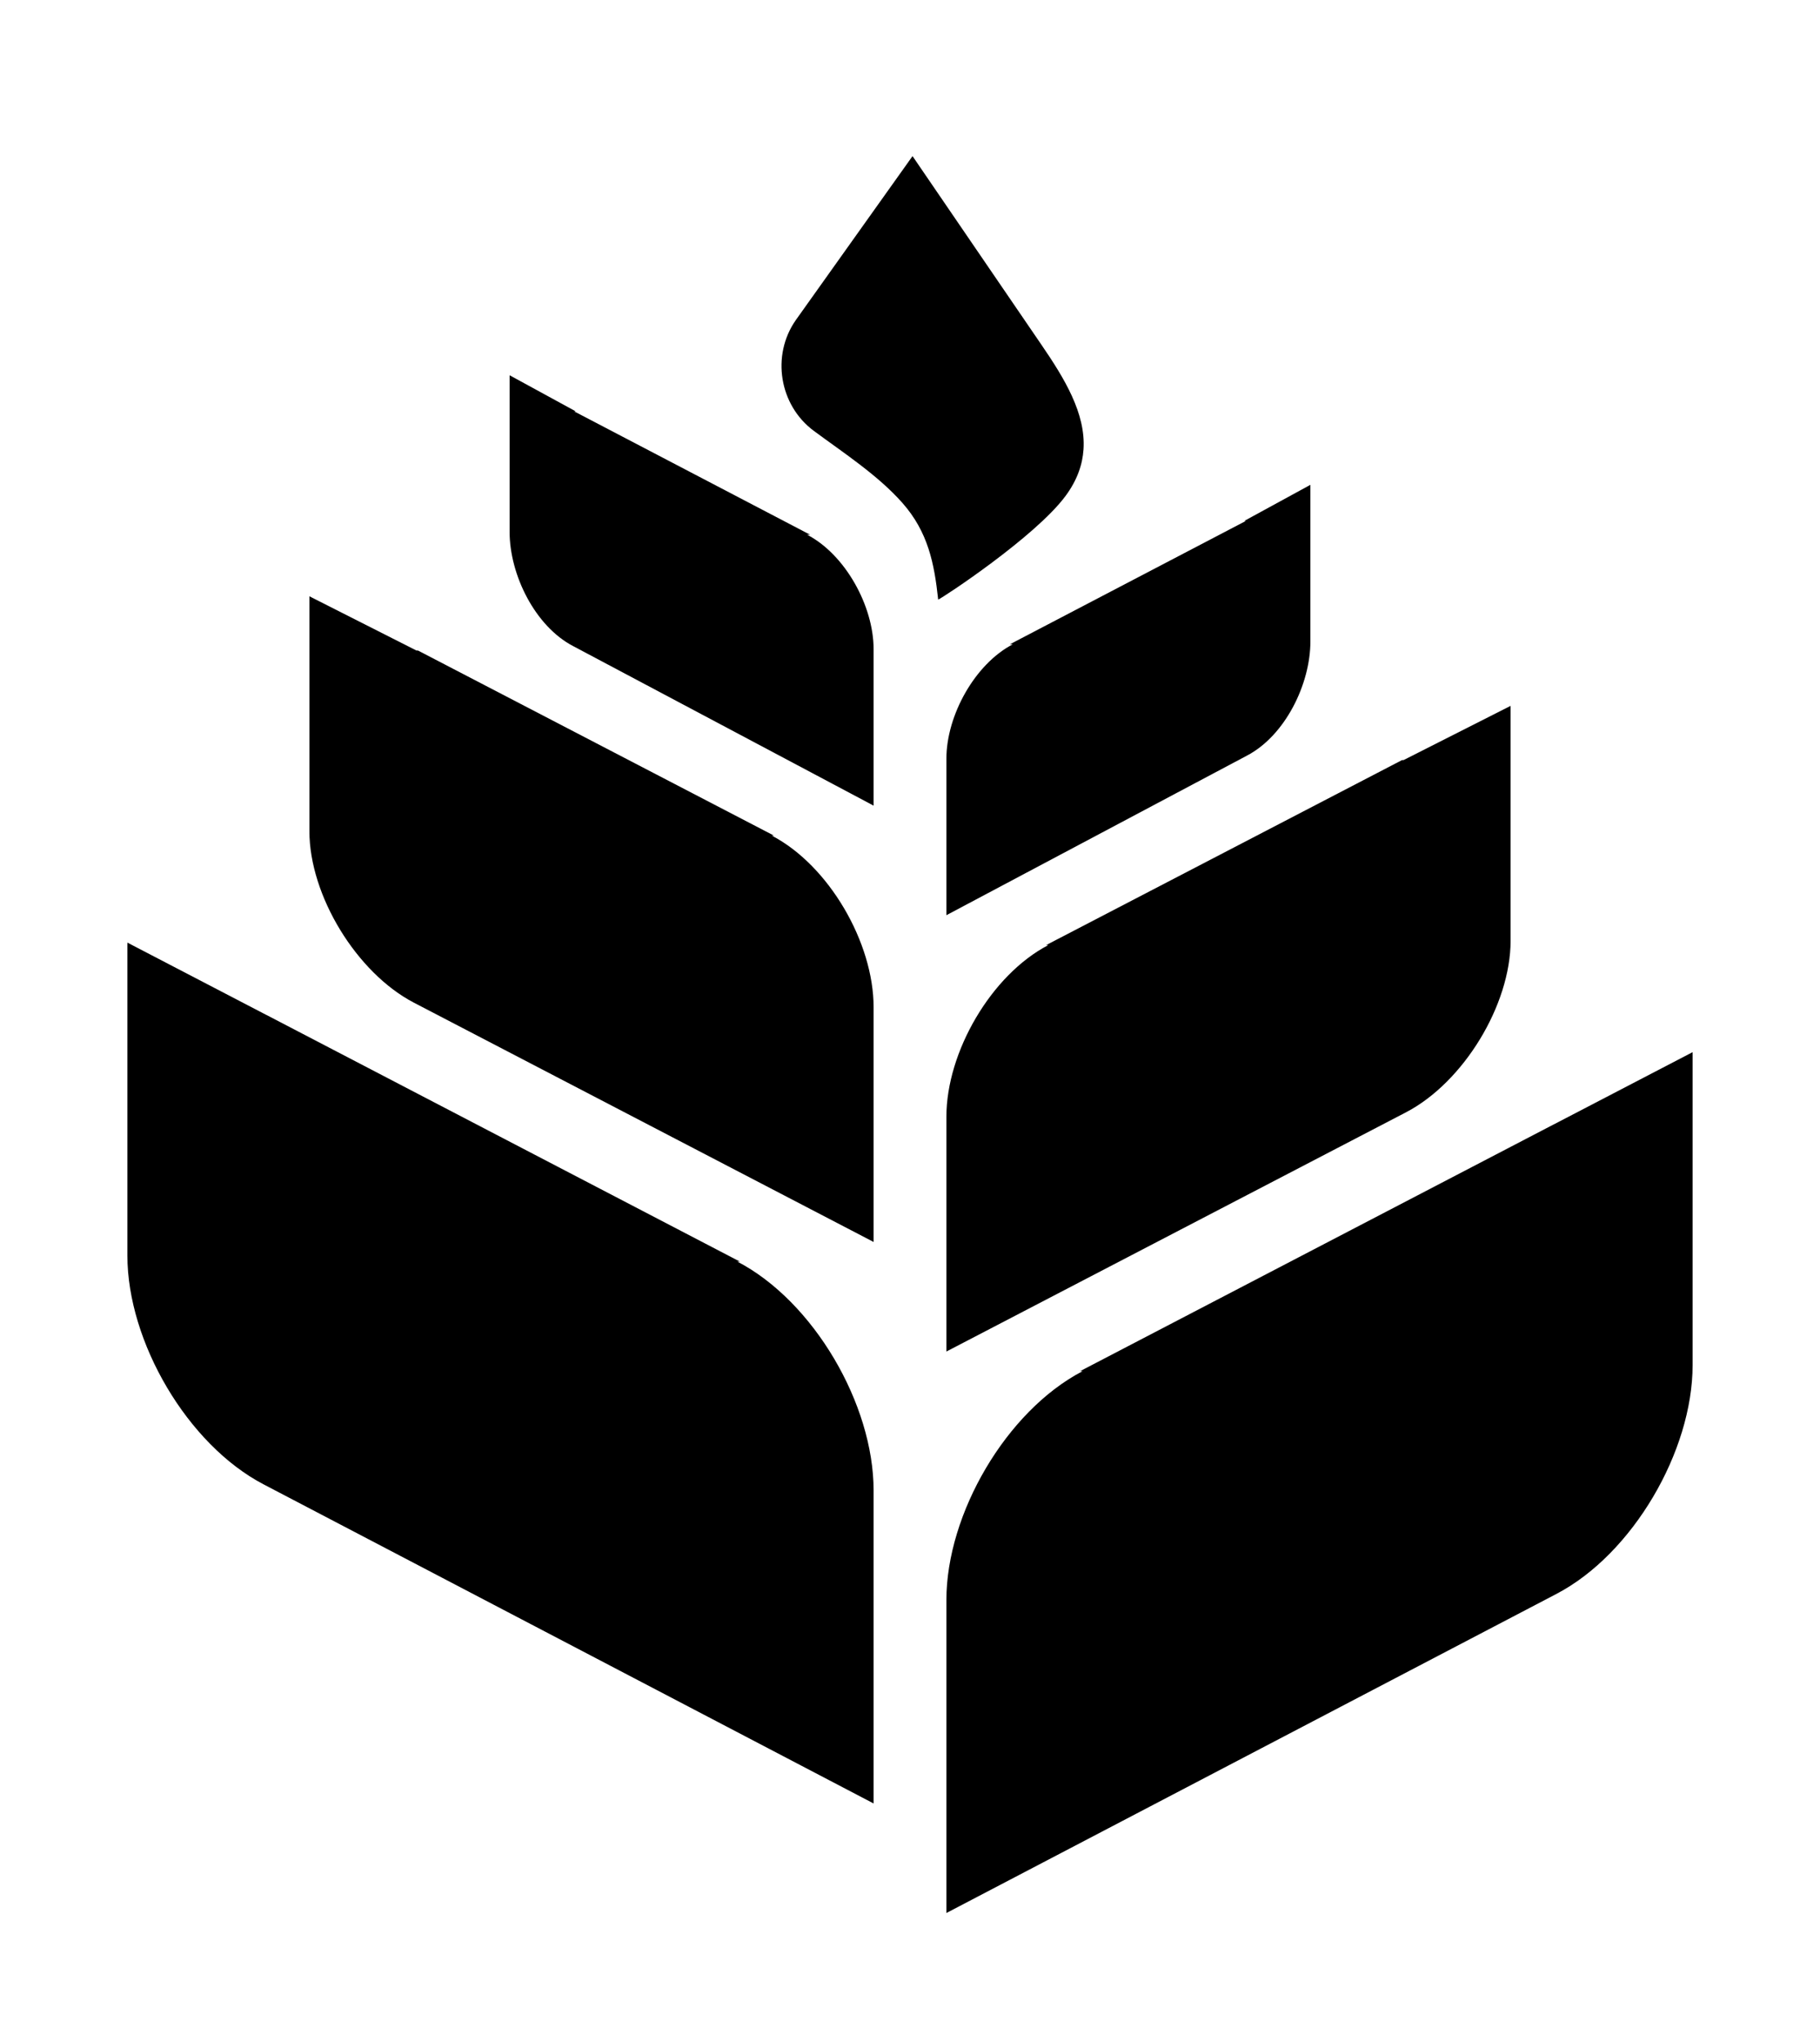<?xml version="1.0" ?>
<svg xmlns="http://www.w3.org/2000/svg" xmlns:ev="http://www.w3.org/2001/xml-events" xmlns:xlink="http://www.w3.org/1999/xlink" baseProfile="full" enable-background="new 0 0 100 100" height="600px" version="1.1" viewBox="0 0 100 100" width="535px" x="0px" xml:space="preserve" y="0px">
	<defs/>
	<path d="M 85.368,55.688 C 85.368,55.688 85.364,55.688 85.364,55.688 L 59.346,69.238 C 59.346,69.238 59.485,69.238 59.485,69.238 C 55.291,71.423 52.0,77.078 52.0,81.806 L 52.0,90.403 L 52.0,99.0 L 85.508,81.479 C 89.701,79.295 93.0,73.639 93.0,68.911 L 93.0,60.314 L 93.0,51.717 L 85.368,55.688"/>
	<path d="M 14.632,49.671 C 14.632,49.671 14.636,49.671 14.636,49.671 L 40.654,63.221 C 40.654,63.221 40.515,63.221 40.515,63.221 C 44.709,65.405 48.0,71.06 48.0,75.789 L 48.0,84.386 L 48.0,92.983 L 14.492,75.461 C 10.299,73.277 7.0,67.621 7.0,62.893 L 7.0,54.296 L 7.0,45.7 L 14.632,49.671"/>
	<path d="M 77.116,35.675 C 77.116,35.675 77.033,35.675 77.033,35.675 L 57.479,45.837 C 57.479,45.837 57.598,45.837 57.598,45.837 C 54.454,47.476 52.0,51.717 52.0,55.264 L 52.0,61.712 L 52.0,68.16 L 77.256,55.019 C 80.401,53.38 83.0,49.138 83.0,45.592 L 83.0,39.144 L 83.0,32.696 L 77.116,35.675"/>
	<path d="M 22.884,29.657 C 22.884,29.657 22.967,29.657 22.967,29.657 L 42.521,39.82 C 42.521,39.82 42.402,39.82 42.402,39.82 C 45.546,41.458 48.0,45.7 48.0,49.246 L 48.0,55.694 L 48.0,62.142 L 22.744,49.0 C 19.599,47.362 17.0,43.12 17.0,39.574 L 17.0,33.126 L 17.0,26.678 L 22.884,29.657"/>
	<path d="M 68.364,22.539 C 68.364,22.539 68.452,22.539 68.452,22.539 L 55.488,29.314 C 55.488,29.314 55.65,29.314 55.65,29.314 C 53.553,30.406 52.0,33.234 52.0,35.598 L 52.0,39.896 L 52.0,44.194 L 68.504,35.434 C 70.601,34.343 72.0,31.515 72.0,29.151 L 72.0,24.853 L 72.0,20.555 L 68.364,22.539"/>
	<path d="M 59.534,18.605 C 59.663,16.625 58.473,14.692 57.226,12.868 C 57.225,12.866 50.139,2.5 50.139,2.5 L 43.723,11.51 C 42.369,13.448 42.815,16.184 44.715,17.591 C 46.326,18.785 48.23,20.019 49.579,21.545 C 50.989,23.14 51.334,24.862 51.548,26.859 C 51.777,26.775 56.891,23.409 58.549,21.163 C 59.183,20.305 59.479,19.45 59.534,18.605"/>
	<path d="M 31.636,16.521 C 31.636,16.521 31.548,16.521 31.548,16.521 L 44.512,23.296 C 44.512,23.296 44.35,23.296 44.35,23.296 C 46.447,24.388 48.0,27.216 48.0,29.58 L 48.0,33.878 L 48.0,38.176 L 31.496,29.416 C 29.399,28.325 28.0,25.497 28.0,23.133 L 28.0,18.835 L 28.0,14.537 L 31.636,16.521"/>
</svg>
